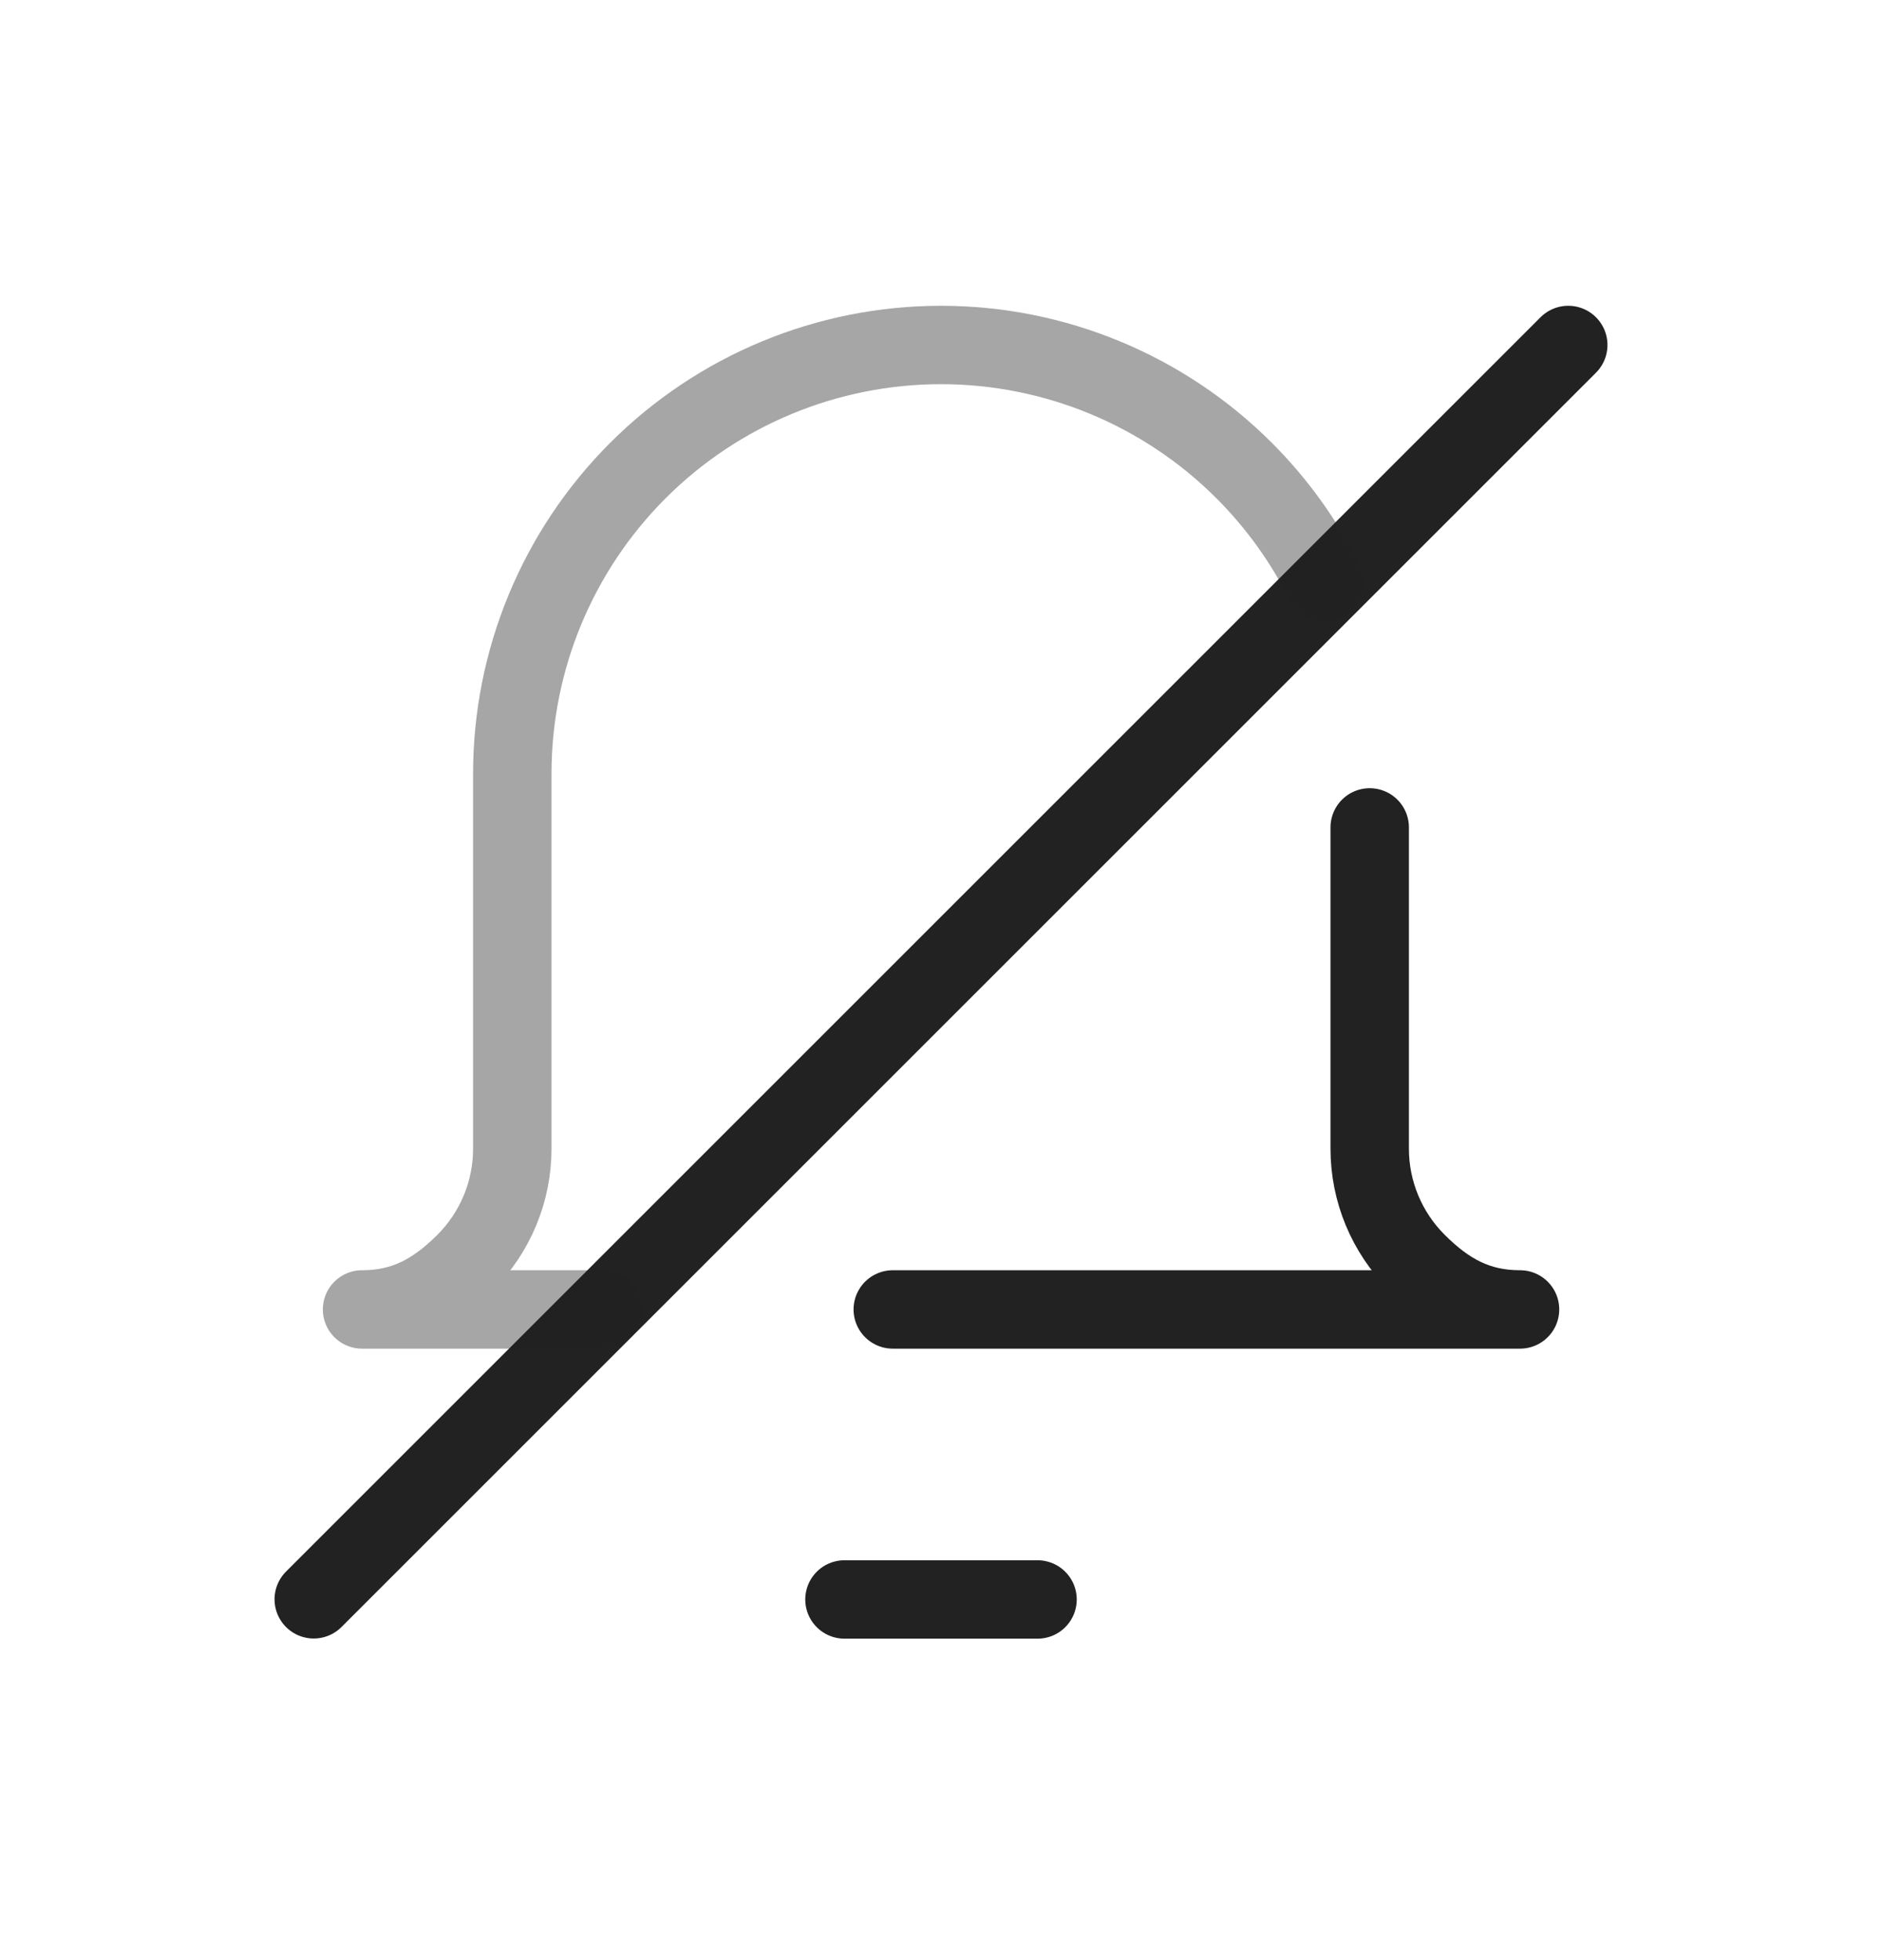 <svg width="24" height="25" viewBox="0 0 24 25" fill="none" xmlns="http://www.w3.org/2000/svg">
<path d="M4.001 20.398L19.999 4.4" stroke="#222222" stroke-linecap="round" stroke-linejoin="round"/>
<path opacity="0.4" d="M7.693 16.701H4.617C5.16 16.701 5.548 16.485 5.933 16.101C6.317 15.716 6.533 15.195 6.533 14.651V9.867C6.533 8.418 7.109 7.027 8.134 6.002C9.16 4.976 10.55 4.4 12 4.4C13.45 4.4 14.841 4.976 15.866 6.002C16.288 6.424 16.634 6.908 16.895 7.433" stroke="#222222" stroke-linecap="round" stroke-linejoin="round"/>
<path d="M13.231 20.4H10.769" stroke="#222222" stroke-linecap="round" stroke-linejoin="round"/>
<path d="M17.467 10.553V14.651C17.467 15.195 17.683 15.716 18.068 16.101C18.452 16.485 18.84 16.701 19.384 16.701H11.385" stroke="#222222" stroke-linecap="round" stroke-linejoin="round"/>
</svg>
